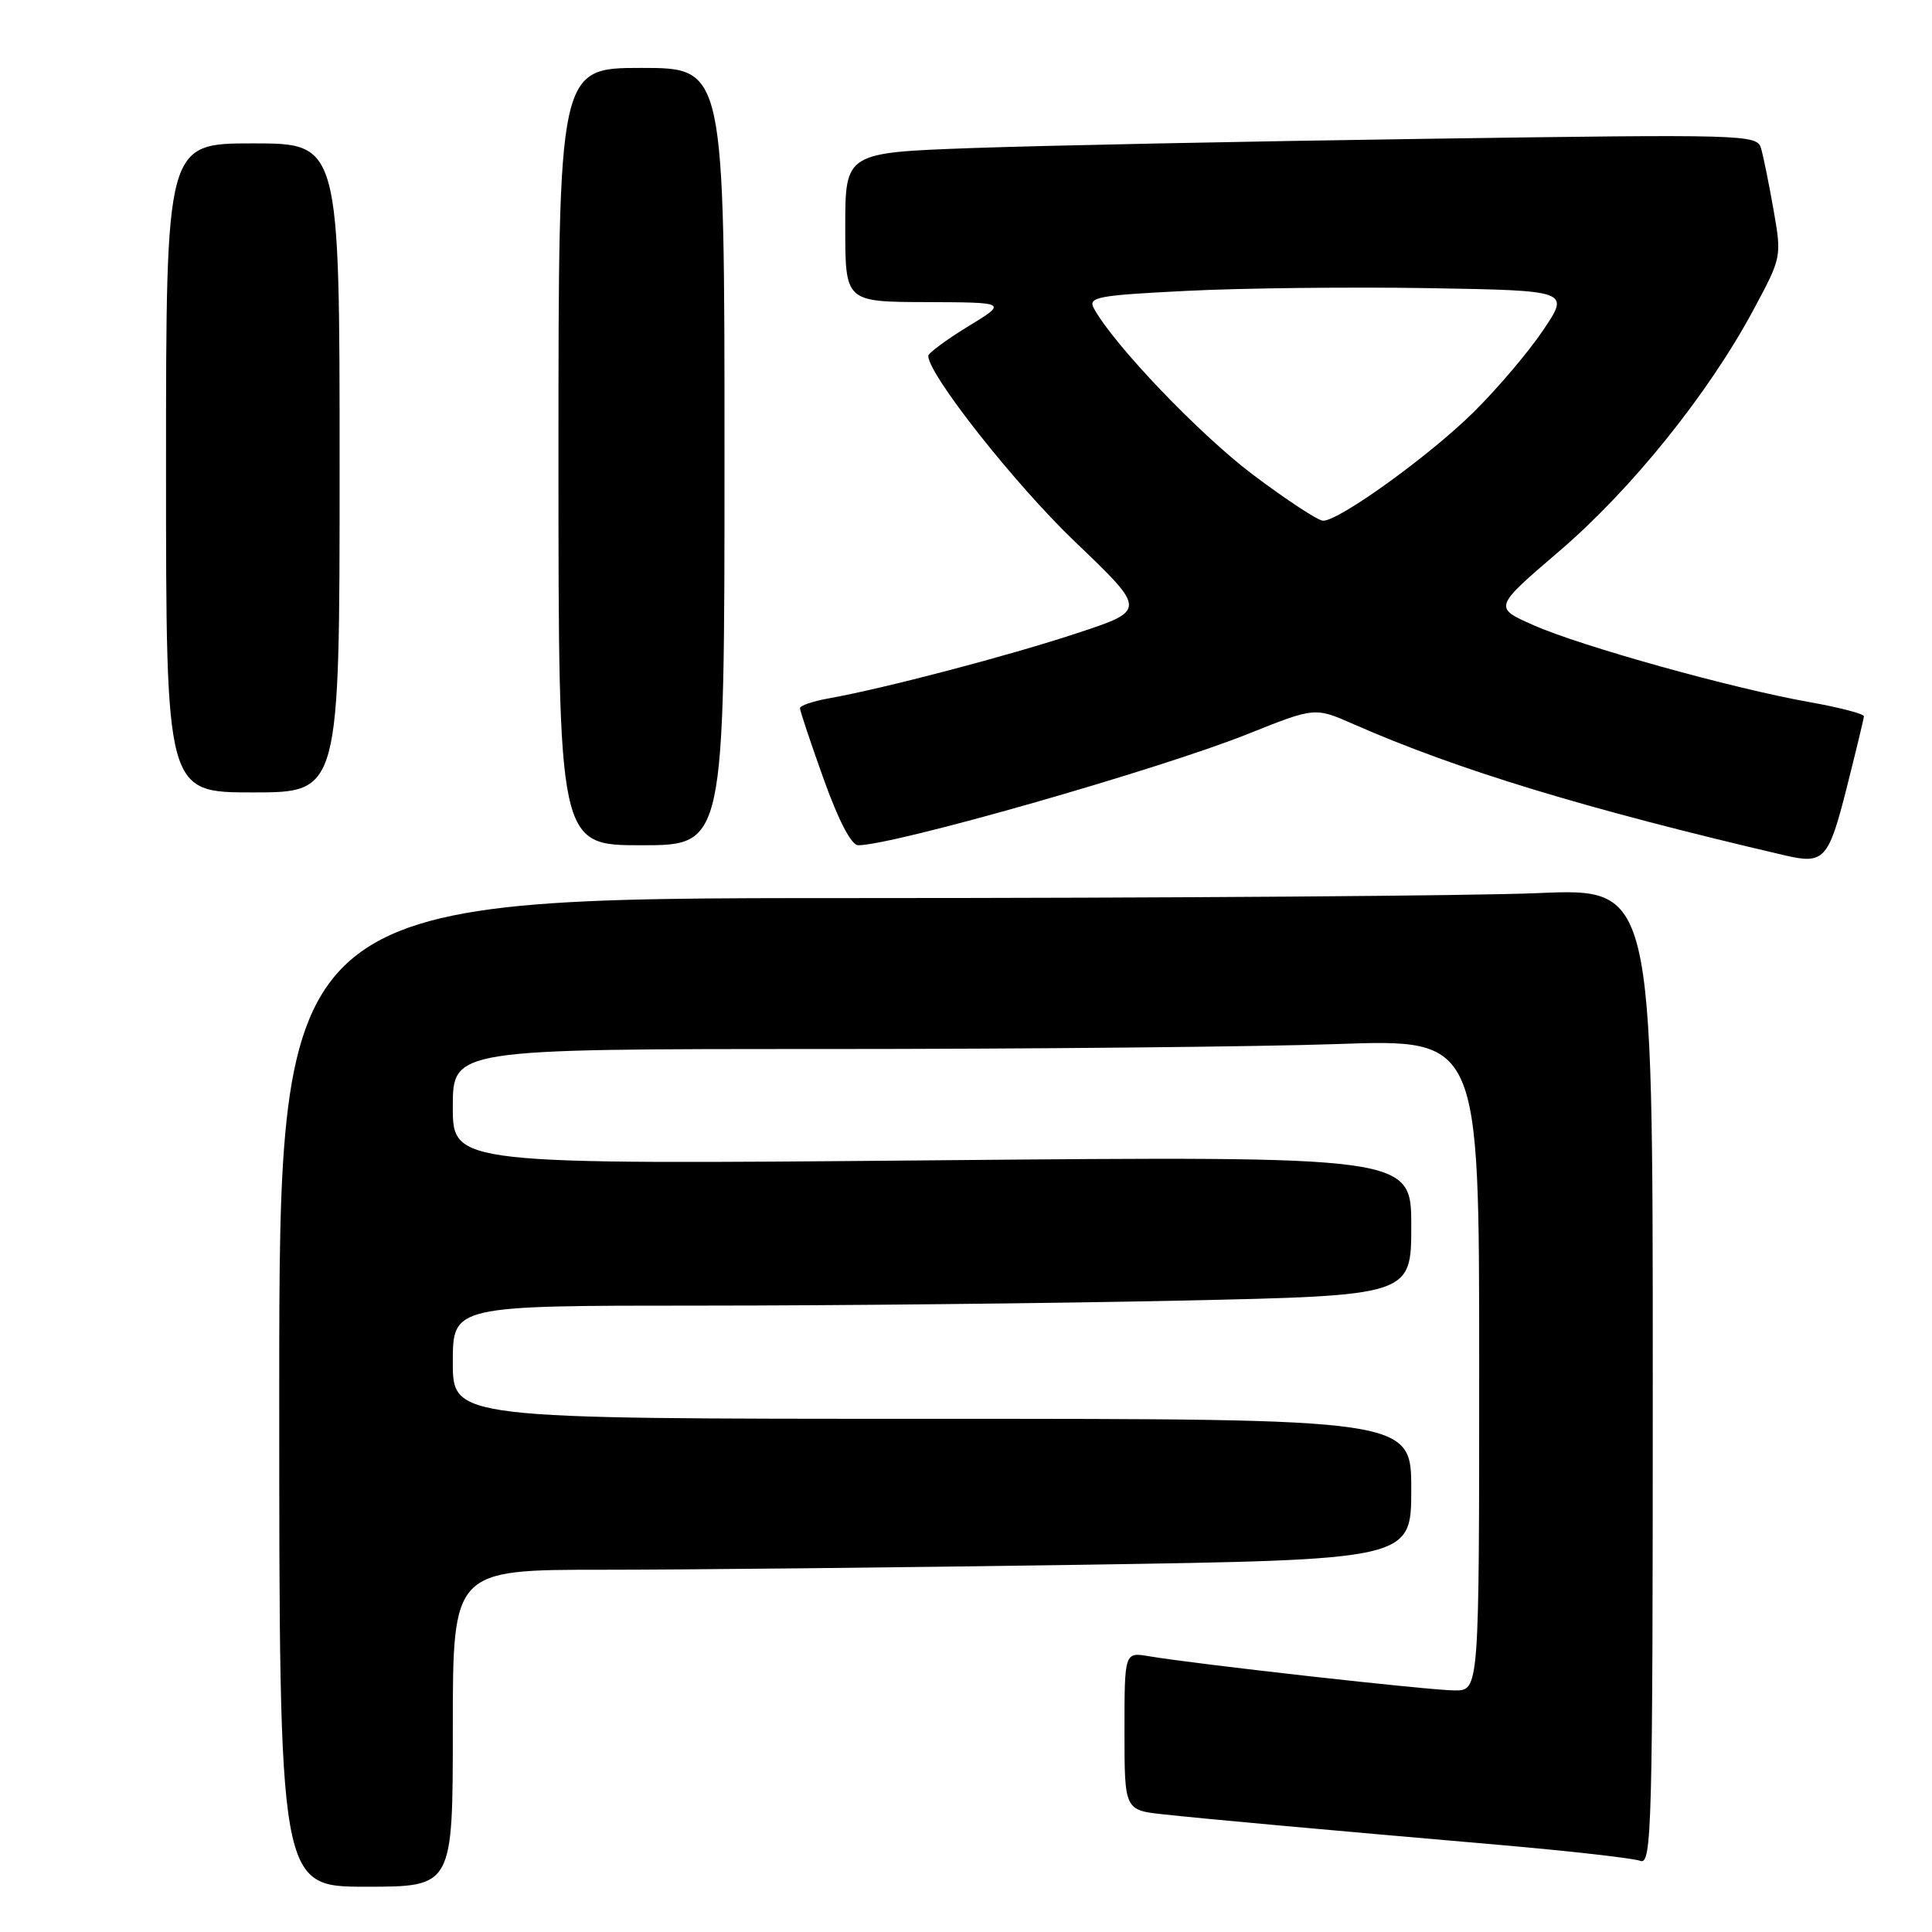 <?xml version="1.0" encoding="UTF-8" standalone="no"?>
<!DOCTYPE svg PUBLIC "-//W3C//DTD SVG 1.1//EN" "http://www.w3.org/Graphics/SVG/1.1/DTD/svg11.dtd" >
<svg xmlns="http://www.w3.org/2000/svg" xmlns:xlink="http://www.w3.org/1999/xlink" version="1.1" viewBox="0 0 256 256">
 <g >
 <path fill="currentColor"
d=" M 60.00 229.00 C 60.00 208.00 60.00 208.00 79.84 208.00 C 90.75 208.00 119.32 207.70 143.34 207.34 C 187.00 206.67 187.00 206.67 187.00 197.34 C 187.00 188.00 187.00 188.00 123.50 188.00 C 60.00 188.00 60.00 188.00 60.00 180.50 C 60.00 173.00 60.00 173.00 92.75 173.00 C 110.76 173.00 139.34 172.70 156.25 172.34 C 187.00 171.68 187.00 171.68 187.00 162.43 C 187.00 153.18 187.00 153.18 123.50 153.75 C 60.00 154.31 60.00 154.31 60.00 146.65 C 60.00 139.00 60.00 139.00 109.25 139.00 C 136.34 139.00 166.94 138.70 177.25 138.34 C 196.00 137.68 196.00 137.68 196.00 180.84 C 196.00 224.00 196.00 224.00 192.75 223.99 C 189.49 223.99 158.35 220.50 152.25 219.46 C 149.00 218.91 149.00 218.91 149.00 229.38 C 149.00 239.86 149.00 239.86 154.25 240.42 C 160.29 241.07 174.24 242.34 198.58 244.45 C 207.98 245.27 216.42 246.22 217.33 246.57 C 218.88 247.17 219.00 242.49 219.00 182.45 C 219.00 117.69 219.00 117.69 203.84 118.34 C 195.50 118.70 154.55 119.00 112.84 119.00 C 37.00 119.00 37.00 119.00 37.00 184.50 C 37.00 250.00 37.00 250.00 48.50 250.00 C 60.00 250.00 60.00 250.00 60.00 229.00 Z  M 244.67 104.50 C 245.92 99.55 246.96 95.23 246.98 94.91 C 246.99 94.59 243.74 93.74 239.75 93.03 C 229.60 91.23 209.52 85.64 203.20 82.84 C 197.89 80.50 197.89 80.50 206.65 73.00 C 216.18 64.83 226.33 52.23 232.30 41.13 C 236.08 34.10 236.10 34.05 235.00 27.79 C 234.39 24.33 233.65 20.66 233.34 19.63 C 232.81 17.82 231.22 17.78 189.14 18.39 C 165.14 18.73 137.96 19.29 128.75 19.62 C 112.00 20.23 112.00 20.23 112.00 30.11 C 112.00 40.00 112.00 40.00 122.75 40.03 C 133.50 40.07 133.50 40.07 128.25 43.27 C 125.36 45.04 123.00 46.79 123.00 47.16 C 123.00 49.62 134.52 64.22 142.45 71.79 C 151.93 80.86 151.93 80.86 142.71 83.90 C 133.65 86.90 117.10 91.24 109.75 92.55 C 107.69 92.92 106.00 93.50 106.00 93.84 C 106.00 94.18 107.41 98.41 109.14 103.23 C 111.10 108.71 112.81 112.00 113.71 112.00 C 118.43 112.00 153.59 101.96 165.36 97.25 C 174.23 93.70 174.23 93.70 179.36 95.96 C 193.12 102.01 210.17 107.20 236.50 113.34 C 241.69 114.55 242.28 113.91 244.67 104.50 Z  M 96.00 60.50 C 96.00 9.00 96.00 9.00 85.00 9.00 C 74.00 9.00 74.00 9.00 74.00 60.50 C 74.00 112.00 74.00 112.00 85.00 112.00 C 96.00 112.00 96.00 112.00 96.00 60.50 Z  M 45.00 62.00 C 45.00 19.00 45.00 19.00 33.50 19.00 C 22.00 19.00 22.00 19.00 22.00 62.00 C 22.00 105.00 22.00 105.00 33.50 105.00 C 45.00 105.00 45.00 105.00 45.00 62.00 Z  M 166.02 62.90 C 158.93 57.55 147.58 45.69 144.94 40.85 C 144.13 39.37 145.39 39.13 157.27 38.54 C 164.55 38.17 178.94 38.01 189.26 38.18 C 208.02 38.50 208.02 38.50 204.47 43.76 C 202.52 46.66 198.36 51.56 195.21 54.66 C 189.36 60.43 177.47 69.00 175.32 69.00 C 174.66 69.00 170.48 66.25 166.02 62.90 Z "/>
</g>
</svg>